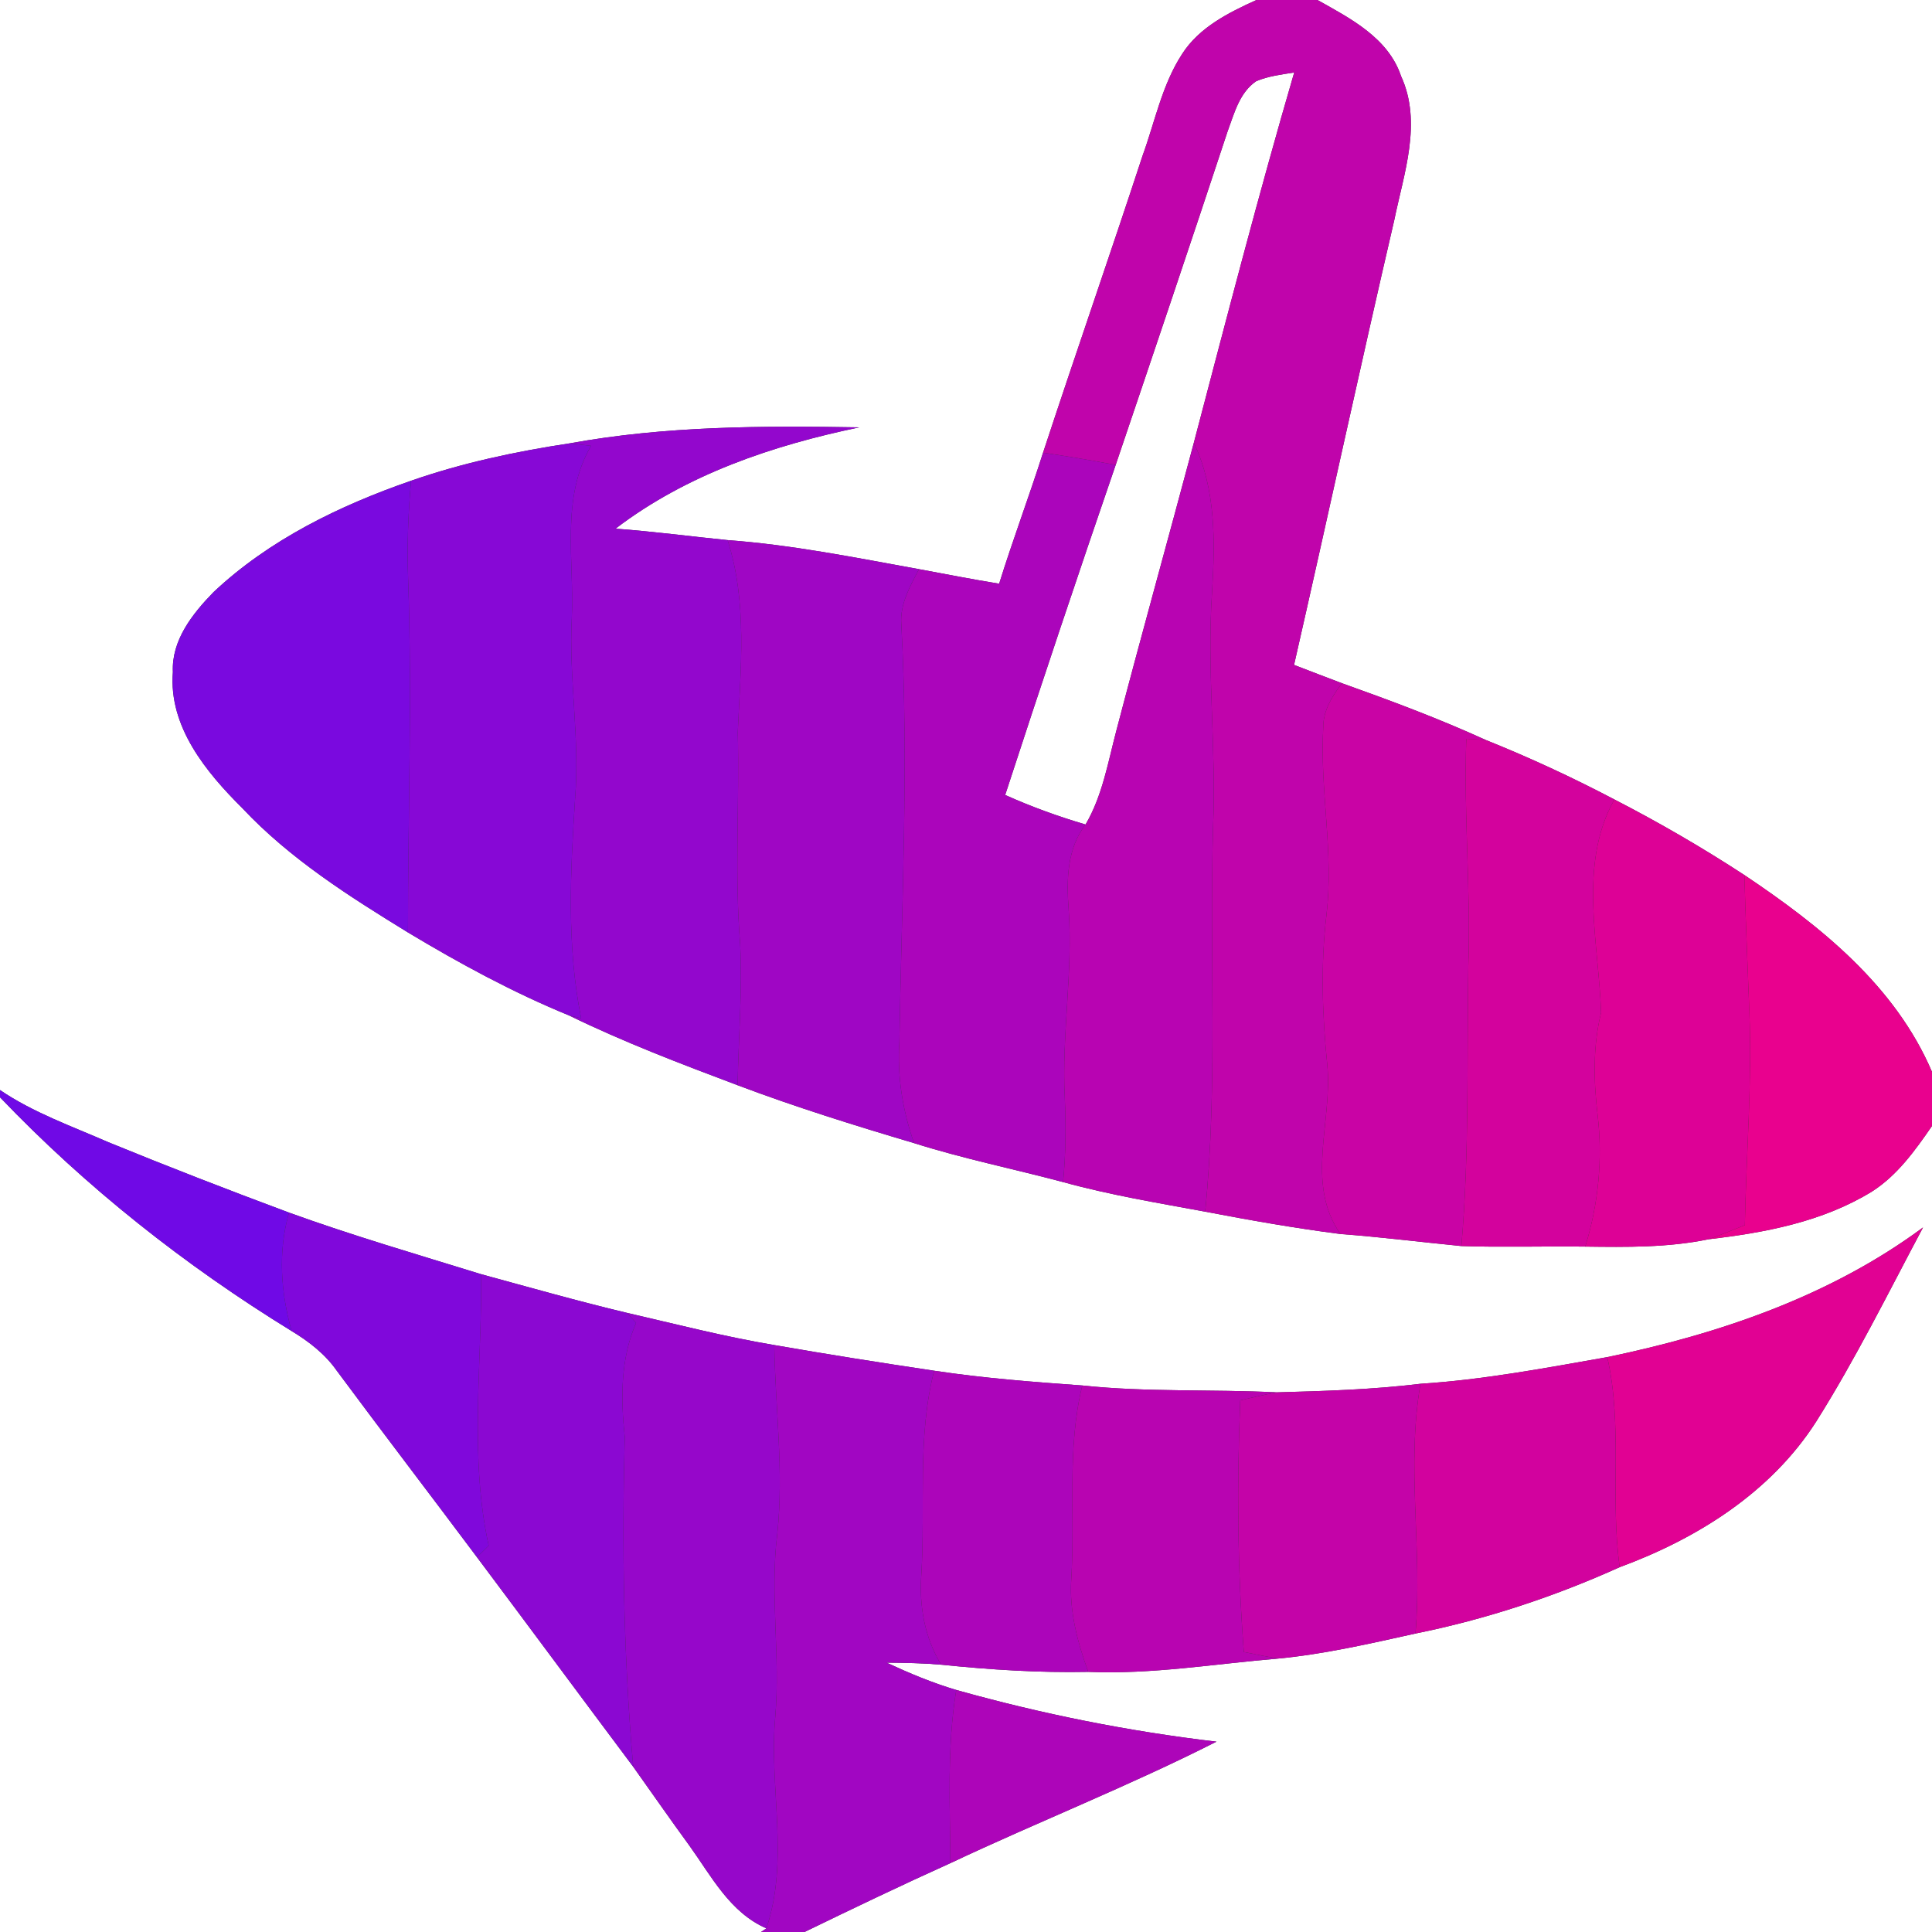 <?xml version="1.0" encoding="UTF-8" ?>
<!DOCTYPE svg PUBLIC "-//W3C//DTD SVG 1.1//EN" "http://www.w3.org/Graphics/SVG/1.1/DTD/svg11.dtd">
<svg width="250pt" height="250pt" viewBox="0 0 250 250" version="1.1" xmlns="http://www.w3.org/2000/svg">
<rect x="0" y="0" width="250" height="250" fill="#333333" stroke="none"/>
<g id="#ffffffff">
<path fill="#ffffff" opacity="1.00" d=" M 0.00 0.00 L 162.58 0.00 C 158.97 1.64 155.18 3.53 152.97 6.98 C 150.37 10.96 149.46 15.72 147.85 20.14 C 143.64 32.98 139.19 45.74 134.97 58.58 C 133.16 64.26 131.06 69.84 129.29 75.53 C 125.82 74.97 122.38 74.29 118.92 73.65 C 110.71 72.16 102.49 70.50 94.15 69.89 C 89.31 69.41 84.50 68.76 79.65 68.41 C 88.86 61.38 99.96 57.64 111.19 55.30 C 98.67 55.08 86.06 55.12 73.71 57.37 C 66.76 58.42 59.84 59.89 53.19 62.21 C 43.91 65.43 34.83 69.84 27.62 76.63 C 24.91 79.41 22.18 82.85 22.37 86.96 C 21.80 94.04 26.68 99.93 31.39 104.61 C 37.55 111.16 45.19 115.99 52.79 120.66 C 59.50 124.69 66.41 128.44 73.66 131.41 C 80.73 134.86 88.09 137.66 95.45 140.43 C 102.95 143.26 110.60 145.64 118.28 147.92 C 124.62 149.93 131.14 151.25 137.56 152.96 C 143.60 154.63 149.79 155.65 155.95 156.79 C 161.76 157.90 167.58 158.93 173.45 159.68 C 178.68 160.07 183.88 160.73 189.10 161.24 C 194.44 161.42 199.79 161.24 205.13 161.31 C 210.46 161.38 215.84 161.45 221.09 160.36 C 228.40 159.51 235.86 158.10 242.22 154.19 C 245.51 152.10 247.82 148.86 250.00 145.70 L 250.00 250.00 L 104.10 250.00 C 110.36 246.96 116.64 243.95 122.98 241.09 C 134.39 235.71 146.16 231.08 157.41 225.37 C 146.02 224.03 134.78 221.78 123.74 218.68 C 120.64 217.76 117.66 216.51 114.73 215.15 C 117.08 215.16 119.44 215.21 121.79 215.41 C 128.11 216.06 134.46 216.47 140.82 216.34 C 149.06 216.69 157.19 215.30 165.37 214.62 C 171.38 214.05 177.28 212.68 183.16 211.38 C 192.27 209.54 201.13 206.61 209.59 202.79 C 219.62 199.09 229.15 193.12 235.01 183.96 C 240.11 175.86 244.35 167.27 248.84 158.83 C 236.85 167.71 222.46 172.61 207.98 175.61 C 199.97 177.02 191.95 178.54 183.81 179.06 C 177.64 179.81 171.42 180.00 165.20 180.17 C 156.82 179.75 148.41 180.17 140.05 179.28 C 133.64 178.82 127.24 178.33 120.88 177.37 C 113.97 176.34 107.07 175.25 100.19 174.05 C 93.76 172.97 87.46 171.34 81.12 169.88 C 74.79 168.37 68.53 166.59 62.26 164.88 C 53.94 162.31 45.58 159.87 37.40 156.91 C 29.56 153.99 21.76 150.97 14.02 147.80 C 9.27 145.72 4.31 143.98 0.00 141.05 L 0.00 0.00 Z" />
<path fill="#ffffff" opacity="1.00" d=" M 170.48 0.00 L 250.00 0.00 L 250.00 138.70 C 245.24 127.54 235.53 119.80 225.72 113.23 C 220.29 109.68 214.66 106.42 208.90 103.45 C 203.48 100.60 197.93 98.03 192.25 95.75 C 186.18 92.98 179.93 90.65 173.65 88.41 C 171.58 87.62 169.51 86.84 167.45 86.04 C 171.82 66.88 175.96 47.66 180.41 28.52 C 181.65 22.45 184.06 15.88 181.30 9.86 C 179.64 4.89 174.74 2.39 170.48 0.00 Z" />
<path fill="#ffffff" opacity="1.00" d=" M 162.56 10.50 C 164.12 9.85 165.82 9.64 167.47 9.38 C 162.83 25.26 158.69 41.29 154.48 57.30 C 151.18 69.69 147.73 82.04 144.48 94.45 C 143.38 98.59 142.67 102.94 140.47 106.69 C 136.92 105.65 133.44 104.38 130.07 102.87 C 134.72 88.60 139.49 74.36 144.37 60.16 C 149.24 45.78 154.10 31.39 158.86 16.97 C 159.72 14.66 160.39 11.97 162.56 10.50 Z" />
<path fill="#ffffff" opacity="1.00" d=" M 0.00 141.99 C 11.18 153.68 23.97 163.78 37.74 172.24 C 39.97 173.59 42.07 175.21 43.58 177.37 C 49.57 185.45 55.69 193.44 61.72 201.50 C 68.48 210.52 75.18 219.59 81.94 228.62 C 84.36 232.01 86.73 235.44 89.19 238.80 C 92.05 242.77 94.44 247.47 99.17 249.53 L 98.48 250.00 L 0.00 250.00 L 0.00 141.99 Z" />
</g>
<g id="#c004abff">
<path fill="#c004ab" opacity="1.00" d=" M 162.58 0.00 L 170.48 0.00 C 174.74 2.39 179.64 4.89 181.30 9.86 C 184.06 15.88 181.65 22.45 180.41 28.52 C 175.96 47.66 171.82 66.88 167.45 86.04 C 169.51 86.84 171.58 87.62 173.65 88.41 C 172.41 90.07 171.22 91.92 171.23 94.08 C 170.76 102.20 172.63 110.30 171.64 118.42 C 170.88 124.86 171.10 131.35 171.75 137.80 C 172.47 145.09 168.85 153.11 173.45 159.68 C 167.58 158.93 161.76 157.90 155.95 156.79 C 157.60 140.27 156.48 123.61 156.97 107.04 C 157.40 96.93 156.16 86.84 156.83 76.74 C 157.23 70.18 157.38 63.38 154.48 57.30 C 158.69 41.29 162.83 25.26 167.47 9.38 C 165.82 9.64 164.12 9.85 162.56 10.50 C 160.39 11.97 159.72 14.66 158.86 16.97 C 154.10 31.39 149.24 45.78 144.37 60.16 C 141.25 59.57 138.12 59.04 134.97 58.58 C 139.19 45.74 143.64 32.98 147.85 20.14 C 149.46 15.72 150.37 10.96 152.97 6.98 C 155.18 3.53 158.97 1.64 162.58 0.00 Z" />
</g>
<g id="#9307cdff">
<path fill="#9307cd" opacity="1.00" d=" M 73.71 57.37 C 86.06 55.12 98.67 55.08 111.19 55.30 C 99.96 57.64 88.86 61.38 79.65 68.41 C 84.50 68.76 89.31 69.41 94.15 69.89 C 96.74 77.96 95.83 86.45 95.47 94.75 C 95.70 103.91 95.04 113.08 95.78 122.23 C 96.08 128.30 95.55 134.36 95.45 140.43 C 88.09 137.66 80.73 134.86 73.66 131.41 C 74.04 131.50 74.82 131.67 75.20 131.76 C 73.31 122.38 73.81 112.76 74.42 103.28 C 75.05 95.51 73.59 87.77 73.99 80.00 C 74.34 72.54 72.51 64.51 76.48 57.69 C 75.79 57.61 74.40 57.45 73.71 57.37 Z" />
</g>
<g id="#8708d6ff">
<path fill="#8708d6" opacity="1.00" d=" M 53.19 62.21 C 59.84 59.89 66.76 58.42 73.71 57.37 C 74.40 57.45 75.79 57.61 76.48 57.69 C 72.51 64.51 74.34 72.54 73.99 80.00 C 73.59 87.77 75.05 95.51 74.42 103.28 C 73.81 112.76 73.31 122.38 75.20 131.76 C 74.82 131.67 74.04 131.50 73.66 131.41 C 66.41 128.44 59.50 124.69 52.79 120.66 C 52.79 105.49 53.34 90.31 52.82 75.14 C 52.65 70.82 52.81 66.50 53.19 62.21 Z" />
</g>
<g id="#b804b2ff">
<path fill="#b804b2" opacity="1.00" d=" M 144.48 94.45 C 147.73 82.04 151.18 69.69 154.48 57.30 C 157.38 63.38 157.23 70.18 156.83 76.74 C 156.16 86.84 157.40 96.93 156.97 107.04 C 156.48 123.61 157.60 140.27 155.95 156.79 C 149.79 155.65 143.60 154.63 137.56 152.96 C 137.92 149.32 137.94 145.66 137.78 142.01 C 137.37 133.87 138.86 125.76 138.28 117.62 C 138.00 113.85 138.06 109.83 140.47 106.69 C 142.67 102.94 143.38 98.59 144.48 94.45 Z" />
</g>
<g id="#ab05bbff">
<path fill="#ab05bb" opacity="1.00" d=" M 134.97 58.58 C 138.12 59.04 141.25 59.57 144.37 60.16 C 139.49 74.36 134.72 88.60 130.07 102.87 C 133.44 104.38 136.92 105.65 140.47 106.69 C 138.06 109.83 138.00 113.85 138.28 117.62 C 138.86 125.76 137.37 133.87 137.78 142.01 C 137.94 145.66 137.92 149.32 137.56 152.96 C 131.14 151.25 124.62 149.93 118.28 147.92 C 116.81 143.73 116.08 139.29 116.38 134.84 C 116.67 116.82 117.60 98.78 116.63 80.76 C 116.44 78.17 117.76 75.86 118.92 73.65 C 122.38 74.29 125.82 74.97 129.29 75.53 C 131.06 69.84 133.16 64.26 134.97 58.58 Z" />
</g>
<g id="#7a09dfff">
<path fill="#7a09df" opacity="1.00" d=" M 27.62 76.63 C 34.83 69.84 43.91 65.43 53.19 62.21 C 52.81 66.50 52.65 70.82 52.82 75.14 C 53.34 90.31 52.79 105.49 52.79 120.66 C 45.19 115.99 37.55 111.16 31.39 104.61 C 26.68 99.93 21.80 94.04 22.37 86.96 C 22.18 82.85 24.91 79.41 27.62 76.63 Z" />
</g>
<g id="#9f06c4ff">
<path fill="#9f06c4" opacity="1.00" d=" M 94.15 69.89 C 102.49 70.50 110.71 72.16 118.92 73.65 C 117.76 75.86 116.44 78.17 116.63 80.76 C 117.60 98.78 116.67 116.82 116.38 134.84 C 116.08 139.29 116.81 143.73 118.28 147.92 C 110.60 145.64 102.95 143.26 95.45 140.43 C 95.55 134.36 96.08 128.30 95.78 122.23 C 95.04 113.08 95.70 103.91 95.47 94.75 C 95.83 86.45 96.74 77.96 94.15 69.89 Z" />
</g>
<g id="#c903a5ff">
<path fill="#c903a5" opacity="1.00" d=" M 171.23 94.08 C 171.22 91.92 172.41 90.07 173.65 88.41 C 179.93 90.65 186.18 92.98 192.25 95.75 C 191.63 95.71 190.37 95.64 189.74 95.60 C 189.38 105.40 190.34 115.20 190.00 125.00 C 189.80 137.08 190.15 149.20 189.10 161.24 C 183.88 160.73 178.68 160.07 173.45 159.68 C 168.85 153.11 172.47 145.09 171.75 137.80 C 171.10 131.35 170.88 124.86 171.64 118.42 C 172.63 110.30 170.76 102.20 171.23 94.08 Z" />
</g>
<g id="#d3029dff">
<path fill="#d3029d" opacity="1.00" d=" M 189.74 95.60 C 190.37 95.64 191.63 95.71 192.25 95.75 C 197.93 98.03 203.48 100.60 208.90 103.45 C 204.19 111.87 206.88 121.92 207.18 131.04 C 206.11 135.37 206.21 139.86 206.73 144.27 C 207.41 149.98 206.83 155.82 205.13 161.31 C 199.79 161.24 194.44 161.42 189.10 161.24 C 190.15 149.20 189.80 137.08 190.00 125.00 C 190.34 115.20 189.38 105.40 189.74 95.60 Z" />
</g>
<g id="#dd0196ff">
<path fill="#dd0196" opacity="1.00" d=" M 207.18 131.04 C 206.88 121.92 204.19 111.87 208.90 103.45 C 214.66 106.42 220.29 109.68 225.72 113.23 C 225.88 119.16 226.15 125.09 226.37 131.02 C 226.73 140.20 225.96 149.37 225.78 158.54 C 224.22 159.16 222.67 159.80 221.09 160.36 C 215.84 161.45 210.46 161.38 205.13 161.31 C 206.83 155.82 207.41 149.98 206.73 144.27 C 206.21 139.86 206.11 135.37 207.18 131.04 Z" />
</g>
<g id="#e9018eff">
<path fill="#e9018e" opacity="1.00" d=" M 225.72 113.23 C 235.53 119.80 245.24 127.54 250.00 138.70 L 250.00 145.70 C 247.82 148.86 245.51 152.10 242.22 154.19 C 235.86 158.10 228.40 159.51 221.09 160.36 C 222.67 159.80 224.22 159.16 225.78 158.54 C 225.96 149.37 226.73 140.20 226.37 131.02 C 226.15 125.09 225.88 119.16 225.72 113.23 Z" />
</g>
<g id="#7009e6ff">
<path fill="#7009e6" opacity="1.00" d=" M 0.00 141.05 C 4.31 143.98 9.27 145.72 14.02 147.80 C 21.76 150.97 29.56 153.99 37.40 156.91 C 35.95 161.95 36.33 167.24 37.74 172.24 C 23.97 163.78 11.18 153.68 0.00 141.99 L 0.00 141.05 Z" />
</g>
<g id="#8008dbff">
<path fill="#8008db" opacity="1.00" d=" M 37.40 156.91 C 45.58 159.87 53.94 162.31 62.26 164.88 C 62.38 176.57 60.71 188.48 63.24 200.01 C 62.86 200.39 62.10 201.13 61.72 201.50 C 55.69 193.44 49.57 185.45 43.58 177.37 C 42.07 175.21 39.97 173.59 37.74 172.24 C 36.33 167.24 35.95 161.95 37.40 156.91 Z" />
</g>
<g id="#e10193ff">
<path fill="#e10193" opacity="1.00" d=" M 207.98 175.61 C 222.46 172.61 236.85 167.71 248.84 158.83 C 244.35 167.27 240.11 175.86 235.01 183.96 C 229.15 193.12 219.62 199.09 209.59 202.79 C 208.31 193.76 210.02 184.55 207.98 175.61 Z" />
</g>
<g id="#8b08d2ff">
<path fill="#8b08d2" opacity="1.00" d=" M 62.26 164.88 C 68.53 166.59 74.79 168.37 81.12 169.88 C 81.42 170.21 82.01 170.86 82.31 171.18 C 80.27 175.88 80.32 181.00 80.85 185.99 C 80.45 200.20 80.70 214.44 81.94 228.62 C 75.18 219.59 68.48 210.52 61.72 201.50 C 62.10 201.13 62.86 200.39 63.24 200.01 C 60.71 188.48 62.38 176.57 62.26 164.88 Z" />
</g>
<g id="#9607caff">
<path fill="#9607ca" opacity="1.00" d=" M 81.12 169.88 C 87.46 171.34 93.76 172.97 100.19 174.05 C 100.32 182.19 101.45 190.34 100.58 198.48 C 99.60 206.35 101.00 214.26 100.32 222.15 C 99.49 231.27 102.18 240.61 99.17 249.53 C 94.44 247.47 92.05 242.77 89.19 238.80 C 86.73 235.44 84.36 232.01 81.94 228.62 C 80.70 214.44 80.45 200.20 80.85 185.99 C 80.32 181.00 80.27 175.88 82.31 171.18 C 82.01 170.86 81.42 170.21 81.12 169.88 Z" />
</g>
<g id="#a106c2ff">
<path fill="#a106c2" opacity="1.00" d=" M 100.19 174.05 C 107.07 175.25 113.97 176.34 120.88 177.37 C 118.66 186.00 119.77 194.95 119.22 203.75 C 118.93 207.80 119.64 211.90 121.79 215.41 C 119.44 215.21 117.08 215.16 114.73 215.15 C 117.66 216.51 120.64 217.76 123.74 218.68 C 122.52 226.10 122.94 233.62 122.98 241.09 C 116.64 243.95 110.36 246.96 104.10 250.00 L 98.48 250.00 L 99.17 249.53 C 102.18 240.61 99.49 231.27 100.32 222.15 C 101.00 214.26 99.60 206.35 100.58 198.48 C 101.45 190.34 100.32 182.19 100.19 174.05 Z" />
</g>
<g id="#d2029eff">
<path fill="#d2029e" opacity="1.00" d=" M 183.81 179.06 C 191.95 178.54 199.97 177.02 207.98 175.61 C 210.02 184.55 208.31 193.76 209.59 202.79 C 201.13 206.61 192.27 209.54 183.16 211.38 C 184.09 200.61 181.94 189.77 183.81 179.06 Z" />
</g>
<g id="#ac05baff">
<path fill="#ac05ba" opacity="1.00" d=" M 120.88 177.37 C 127.24 178.33 133.64 178.82 140.05 179.28 C 138.02 187.52 139.14 196.01 138.62 204.38 C 138.35 208.49 139.43 212.51 140.82 216.34 C 134.46 216.47 128.11 216.06 121.79 215.41 C 119.64 211.90 118.93 207.80 119.22 203.75 C 119.77 194.95 118.66 186.00 120.88 177.37 Z" />
</g>
<g id="#c403a8ff">
<path fill="#c403a8" opacity="1.00" d=" M 165.20 180.17 C 171.42 180.00 177.64 179.81 183.81 179.06 C 181.94 189.77 184.09 200.61 183.16 211.38 C 177.28 212.68 171.38 214.05 165.37 214.62 C 163.89 214.36 162.42 214.07 160.95 213.77 C 160.13 202.94 160.04 192.06 160.49 181.20 C 162.05 180.84 163.62 180.47 165.20 180.17 Z" />
</g>
<g id="#b804b1ff">
<path fill="#b804b1" opacity="1.00" d=" M 140.05 179.28 C 148.41 180.17 156.82 179.75 165.20 180.17 C 163.62 180.47 162.05 180.84 160.49 181.20 C 160.04 192.06 160.13 202.94 160.95 213.77 C 162.42 214.07 163.89 214.36 165.37 214.62 C 157.19 215.30 149.06 216.69 140.82 216.34 C 139.43 212.51 138.35 208.49 138.62 204.38 C 139.14 196.01 138.02 187.52 140.05 179.28 Z" />
</g>
<g id="#ad05b9ff">
<path fill="#ad05b9" opacity="1.00" d=" M 123.74 218.68 C 134.78 221.78 146.02 224.03 157.41 225.37 C 146.16 231.08 134.39 235.71 122.98 241.09 C 122.94 233.62 122.52 226.10 123.74 218.68 Z" />
</g>
</svg>
